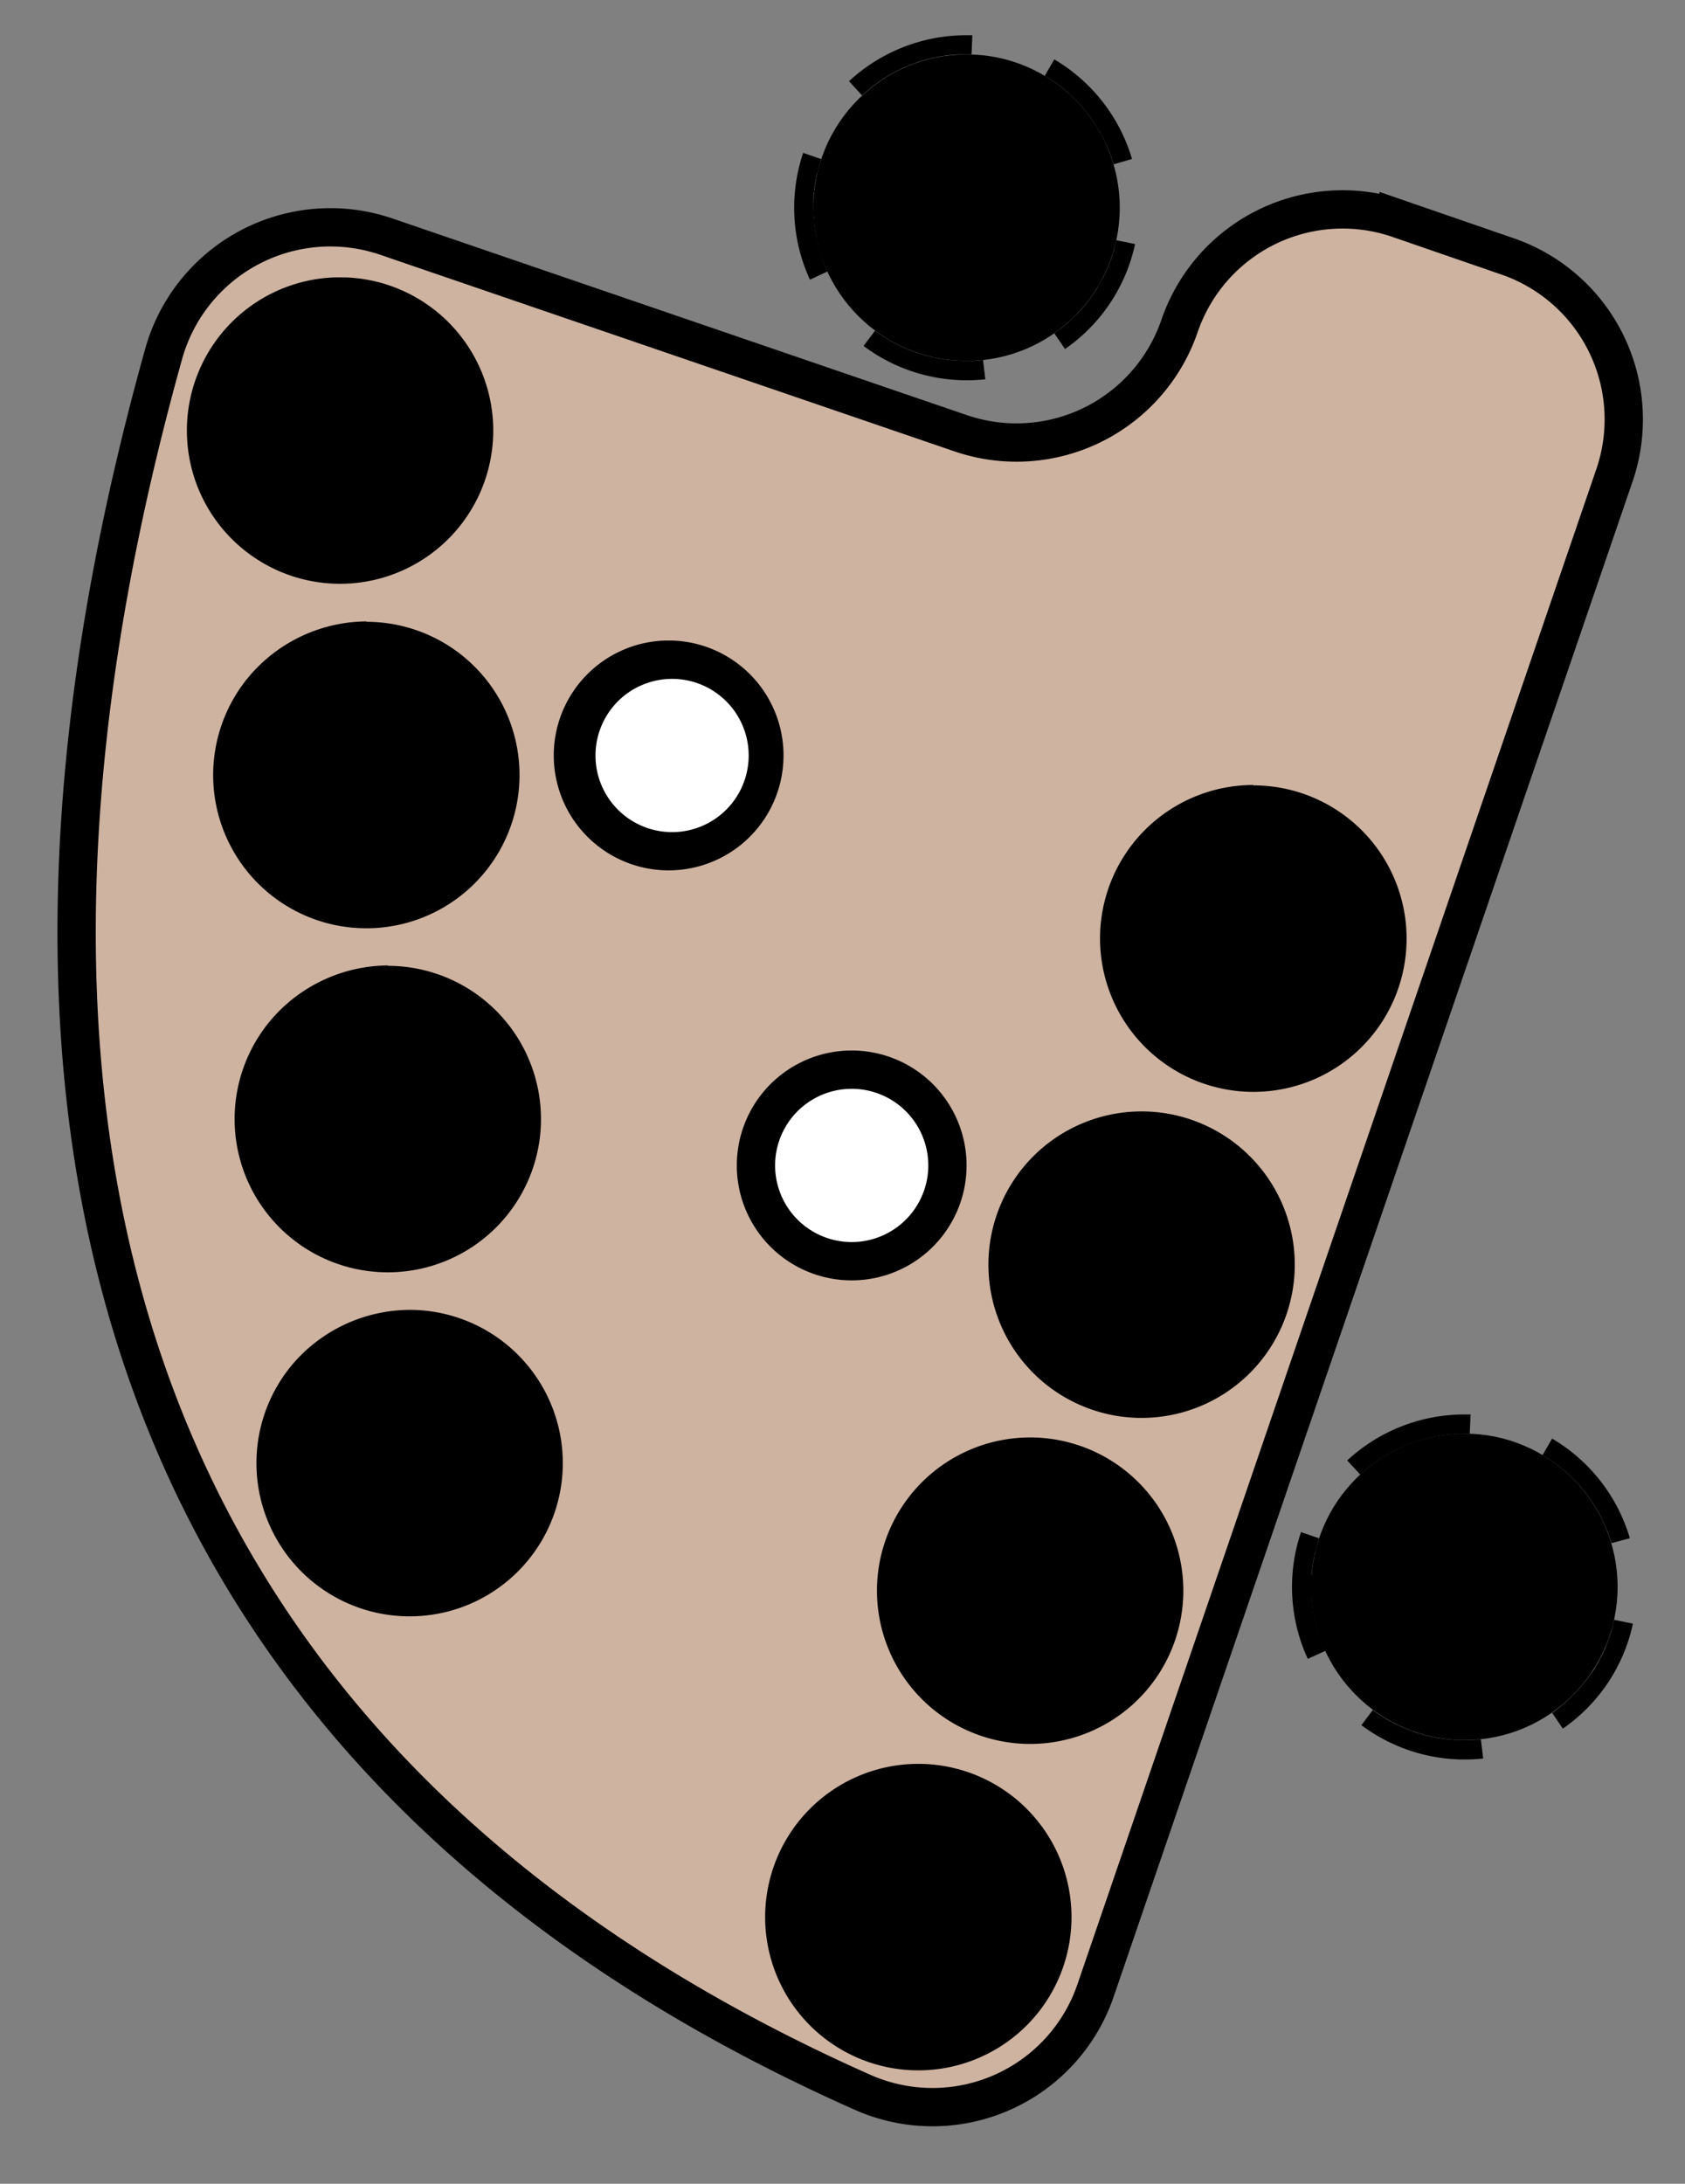 <svg xmlns="http://www.w3.org/2000/svg" viewBox="0 0 44 57">
  <rect x="0" y="0" width="44" height="57" fill="#808080" stroke="none"/>
  <path d="M4.27 9.25c-6.37 22.83.97 37.69 18.27 45.37a4.5 4.5 0 0 0 6.07-2.67L42.16 12.4a4.5 4.5 0 0 0-2.8-5.71l-2.84-.98a4.5 4.5 0 0 0-5.72 2.8 4.5 4.5 0 0 1-5.71 2.8L10.07 6.17a4.52 4.52 0 0 0-5.8 3.08Z" fill="#ceb3a1" stroke="#000"/>
  <circle cx="25.24" cy="5.42" r="4"/>
  <circle cx="38.24" cy="41.42" r="4"/>
  <path d="M17.55 22.22a2.5 2.5 0 0 1-.15-5h.15a2.5 2.5 0 0 1 .16 5h-.16Zm4.69 10.7a2.5 2.5 0 1 1 0-5 2.5 2.5 0 0 1 0 5Z" fill="#fff"/>
  <path d="M10.14 26.2a3 3 0 1 1-.01 6 3 3 0 0 1 0-6m0-1a4.05 4.05 0 0 0-3 1.36 4 4 0 1 0 3-1.35Z"/>
  <path d="M10.7 35.19a3 3 0 1 1 0 6 3 3 0 0 1 0-6m0-1a4.05 4.05 0 0 0-3 1.35 4 4 0 1 0 3-1.35Zm-.57-1.49a3.5 3.5 0 1 1 .01-7 3.5 3.5 0 0 1 0 7Zm7.42-14.98a2 2 0 1 1 0 4 2 2 0 0 1 0-4m0-1h-.19a3 3 0 1 0 .2 0Zm4.69 11.7a2 2 0 1 1 0 4 2 2 0 0 1 0-4m0-1a3 3 0 1 0 0 6 3 3 0 0 0 0-6ZM9 14.74a3.5 3.5 0 1 1 .01-7 3.5 3.5 0 0 1 0 7H9Zm14.98 32.3a3 3 0 1 1 0 6 3 3 0 0 1 0-6m0-1a4 4 0 1 0 0 8 4 4 0 0 0 0-8Zm2.92-1.01a3.5 3.5 0 1 1 0-7.01 3.5 3.5 0 0 1 0 7.01ZM25.24.92a4.5 4.5 0 0 0-3.07 1.2l.34.37a4 4 0 0 1 2.5-1.07h.17a1.98 1.98 0 0 1 .01 0h.05v-.5ZM20.97 4a4.48 4.48 0 0 0 .18 3.3l.45-.21v-.03h-.01v-.02h-.01v-.02h-.01v-.03h-.01v-.02h-.01v-.02l-.01-.01v-.01a.17.17 0 0 1 0-.01h-.01V6.9l-.01-.01v-.02h-.01v-.02a.73.73 0 0 0-.01-.01v-.02h-.01V6.8a.1.1 0 0 0 0-.01v-.01a.8.8 0 0 0-.01 0v-.02l-.01-.01v-.03h-.01V6.7l-.01-.01v-.02l-.01-.01v-.02l-.01-.01V6.6h-.01v-.03a.78.78 0 0 1-.01-.01v-.02l-.01-.01V6.5h-.01v-.03l-.01-.01v-.03h-.01V6.4a.88.88 0 0 1 0-.01h-.01v-.04a.77.77 0 0 0-.01-.01v-.03l-.01-.01v-.02a.08.08 0 0 1 0-.01v-.01h-.01v-.05h-.01v-.03a.07.07 0 0 1 0-.02h-.01v-.03a.8.8 0 0 1 0-.01v-.01h-.01v-.05a.75.75 0 0 1 0-.01h-.01V6a.65.65 0 0 1-.01-.01v-.07h-.01v-.08a.57.57 0 0 0-.01-.02V5.8a.33.33 0 0 1 0-.02v-.07h-.01v-.06a.23.23 0 0 1 0-.01v-.12a.74.74 0 0 0 0-.01V5.5h-.01v-.2a.37.37 0 0 0 0-.01v-.15l.01-.01v-.08a.08.08 0 0 0 0-.01v-.02a.8.8 0 0 1 .01-.01v-.08h.01a.2.2 0 0 0 0-.01v-.06l.01-.01v-.03a.41.41 0 0 1 0-.01V4.8a4.75 4.75 0 0 0 0-.01h.01v-.03a.2.2 0 0 0 0-.02.87.87 0 0 1 0-.01h.01v-.05l.01-.01v-.01a1.1 1.1 0 0 1 0-.01v-.03h.01v-.04l.01-.01a3.61 3.61 0 0 1 0-.03l.01-.01.1-.38-.47-.16Zm1.88 4.63-.3.4a4.5 4.5 0 0 0 3.18.87l-.06-.5h-.03a3.97 3.97 0 0 1-.23.02 4.3 4.3 0 0 1-.02 0 3.5 3.5 0 0 1-.01 0h-.05a3.1 3.1 0 0 1-.01 0h-.07a4 4 0 0 1-1.3-.21h-.01l-.01-.01h-.02l-.01-.01a.07.07 0 0 0-.01 0 4 4 0 0 1-1.04-.56Zm6.3-2.36-.07.29-.01.02v.02h-.01v.03l-.01.02v.01l-.01.01v.03h-.01v.02l-.01.01v.02l-.01.01a.26.26 0 0 1 0 .01v.01H29v.03h-.01v.03h-.01v.02h-.01v.03h-.01v.02h-.01v.03h-.01v.02h-.01v.01a.26.26 0 0 1 0 .02h-.01v.02h-.01v.02h-.01v.02h-.01v.03h-.01v.02h-.01v.02h-.01v.02h-.01v.02h-.01v.02l-.01.01v.01l-.12.21-.02.03-.02.04-.01.02-.01.02c-.17.27-.37.53-.6.75h-.01v.01l-.01.01a.1.1 0 0 0-.01 0v.01H28v.02h-.01v.01a.3.3 0 0 0-.01 0v.01h-.01v.01h-.01a.23.23 0 0 1 0 .01h-.01v.01h-.01v.01h-.01v.01h-.01l-.01.01-.01.01-.01.01a4 4 0 0 1-.36.28l.28.41a4.47 4.47 0 0 0 1.83-2.74l-.49-.1Zm-1.62-4.72-.25.43a3.97 3.97 0 0 1 .31.2l.01.01h.01v.01h.01v.01h.01l.01.01h.01a2.04 2.04 0 0 1 0 .01h.01l.01.01.01.01h.01a.47.47 0 0 1 0 .01h.01v.01h.01v.01h.02v.01h.01v.01h.01v.01h.01l.01.01h.01a1.46 1.46 0 0 0 0 .01.07.07 0 0 0 .01.01h.01v.01h.01l.01.01v.01h.01a1.52 1.52 0 0 1 .01.01h.01v.01h.01v.01h.01v.01h.01l.04.04.01.01a4 4 0 0 1 .54.6l.01.01v.01h.01v.01l.01.02h.01v.01l.01.01v.01h.01v.01h.01v.02h.01v.01h.01v.02h.01v.01h.01v.02a1 1 0 0 1 .01 0v.01l.01.01v.01h.01v.01l.01.01v.01a.2.2 0 0 0 .01.01v.01h.01v.01h.01v.02a.47.47 0 0 0 .01 0v.01l.01.01v.01h.01v.02h.01v.01l.01.01v.01l.01.01.02.03v.01l.01.01v.01c.15.26.26.52.34.8l.48-.14a4.49 4.49 0 0 0-2.03-2.6ZM25.24.92v.5h.13l.02-.5h-.15ZM32.73 28a3.5 3.5 0 1 1 0-7 3.5 3.5 0 0 1 0 7Z"/>
  <path d="M26.9 38.53a3 3 0 1 1 0 5.99 3 3 0 0 1 0-6m0-1a4 4 0 1 0 0 8 4 4 0 0 0 0-8Zm2.91-7.51a3 3 0 1 1 0 6 3 3 0 0 1 0-6m0-1a4 4 0 1 0 0 8 4 4 0 0 0 0-8Zm-5.83 24.53a3.5 3.5 0 1 1 0-7 3.5 3.5 0 0 1 0 7Z"/>
  <path d="M32.73 21.5a3 3 0 1 1 0 5.99 3 3 0 0 1 0-6m0-1a4 4 0 1 0 0 8.01 4 4 0 0 0 0-8Zm-2.92 16.03a3.5 3.5 0 1 1 0-7 3.5 3.5 0 0 1 0 7Zm8.43.4a4.5 4.5 0 0 0-3.06 1.2l.34.37c.67-.62 1.55-1 2.47-1.06h.11a4.05 4.05 0 0 1 .02 0 1.43 1.43 0 0 0 .01 0 4.28 4.28 0 0 1 .01 0h.01a1.5 1.5 0 0 1 .01 0h.02v-.01h.03a.98.98 0 0 1 .01 0h.02v-.5ZM33.97 40a4.48 4.48 0 0 0 .18 3.3l.46-.21a2.16 2.16 0 0 1 0-.01h-.01v-.02l-.01-.01v-.01l-.01-.01V43h-.01v-.02h-.01v-.02l-.01-.01v-.02h-.01v-.01a.17.17 0 0 1 0-.01v-.01h-.01v-.02h-.01v-.02l-.01-.01v-.01a.7.7 0 0 0 0-.01h-.01v-.03h-.01a.11.11 0 0 0 0-.01v-.01l-.01-.01v-.02l-.01-.01v-.02l-.01-.01v-.02h-.01v-.03h-.01v-.03h-.01v-.03l-.01-.01v-.02a.88.88 0 0 1-.01-.01v-.03h-.01v-.04h-.01v-.03h-.01v-.04h-.01v-.02a.88.88 0 0 1 0-.01v-.01h-.01v-.03a.81.81 0 0 0 0-.01h-.01v-.04l-.01-.01v-.01a.08.08 0 0 1 0-.01v-.02h-.01v-.05h-.01v-.02a.07.07 0 0 1 0-.02v-.01h-.01v-.02a.8.8 0 0 1 0-.01v-.02l-.01-.01v-.03a.76.76 0 0 1 0-.01v-.01l-.01-.01V42a.65.65 0 0 1 0-.01v-.01h-.01v-.08h-.01v-.07a.57.57 0 0 0 0-.02v-.01h-.01a.33.33 0 0 1 0-.02v-.1l-.01-.01v-.02a.23.23 0 0 1 0-.01v-.12a.74.74 0 0 0 0-.01v-.21a.37.37 0 0 0 0-.01v-.24a.08.08 0 0 0 0-.01h.01v-.02a.8.8 0 0 1 0-.01v-.06h.01v-.02a.2.2 0 0 0 0-.01v-.05h.01v-.05a.41.41 0 0 1 0-.01l.01-.01a4.75 4.75 0 0 0 0-.01v-.03a.2.2 0 0 0 0-.02h.01a.87.87 0 0 1 0-.01v-.04l.01-.01v-.02a1.1 1.1 0 0 1 0-.01v-.01l.01-.01v-.04l.01-.01v-.01a3.61 3.61 0 0 1 0-.03h.01v-.01l.1-.38-.47-.16Zm1.88 4.63-.3.4a4.5 4.5 0 0 0 3.18.87l-.06-.5a3.98 3.98 0 0 1-.3.02h-.13a4 4 0 0 1-1.3-.21h-.01v-.01h-.03v-.01h-.01a4 4 0 0 1-1.05-.56Zm6.3-2.36-.07.29a3.39 3.39 0 0 1 0 .02.11.11 0 0 1-.01 0v.03l-.01.02-.01.02v.02h-.01v.03h-.01v.03h-.01v.03H42v.05l-.01.01v.02a.33.33 0 0 1-.01 0v.03h-.01v.02l-.01.01v.02h-.01v.02l-.01.01v.02h-.01V43h-.01v.02l-.01.01v.02h-.01v.02h-.01v.02h-.01v.02h-.01v.02l-.01.01v.01l-.01.01v.01l-.01.01v.02h-.01v.01l-.01.01v.02h-.01a2.69 2.69 0 0 1-.03.06v.01h-.01v.02h-.01v.02h-.01v.02h-.01v.02h-.01a.08.08 0 0 0 0 .01l-.01.01v.01h-.01v.02h-.01v.01l-.01.01a.1.1 0 0 0 0 .01h-.01v.01a.08.08 0 0 1 0 .01h-.01v.02h-.01v.01l-.01.01v.01h-.01v.02h-.01v.01h-.01v.02h-.01v.01l-.01.01v.01h-.01v.01h-.01v.02h-.01a4.28 4.28 0 0 1-.93.98.78.78 0 0 1 0 .01h-.02v.01h-.01v.01a.51.51 0 0 1-.01 0l-.01.01h-.01v.01h-.01v.01a.37.37 0 0 0-.01 0l-.01.01h-.01v.01h-.01l.28.41a4.47 4.47 0 0 0 1.83-2.74l-.49-.1Zm-1.62-4.72-.25.43a4 4 0 0 1 1.8 2.3l.48-.13a4.49 4.49 0 0 0-2.03-2.6Zm-2.29-.63v.5h.01a3.96 3.96 0 0 1 .13 0l.02-.5h-.16ZM9 8.24a3 3 0 1 1 0 6 3 3 0 0 1 0-6m0-1h-.25a4 4 0 1 0 .26 0Zm.56 16.48a3.5 3.5 0 1 1 .02-7 3.5 3.5 0 0 1-.01 7Z"/>
  <path d="M9.57 17.22a3 3 0 1 1 0 6 3 3 0 0 1 0-6m0-1a4.05 4.05 0 0 0-3 1.36 4 4 0 1 0 3-1.35Zm1.13 25.47a3.5 3.5 0 1 1 0-7.01 3.5 3.5 0 0 1 0 7Z"/>
</svg>
